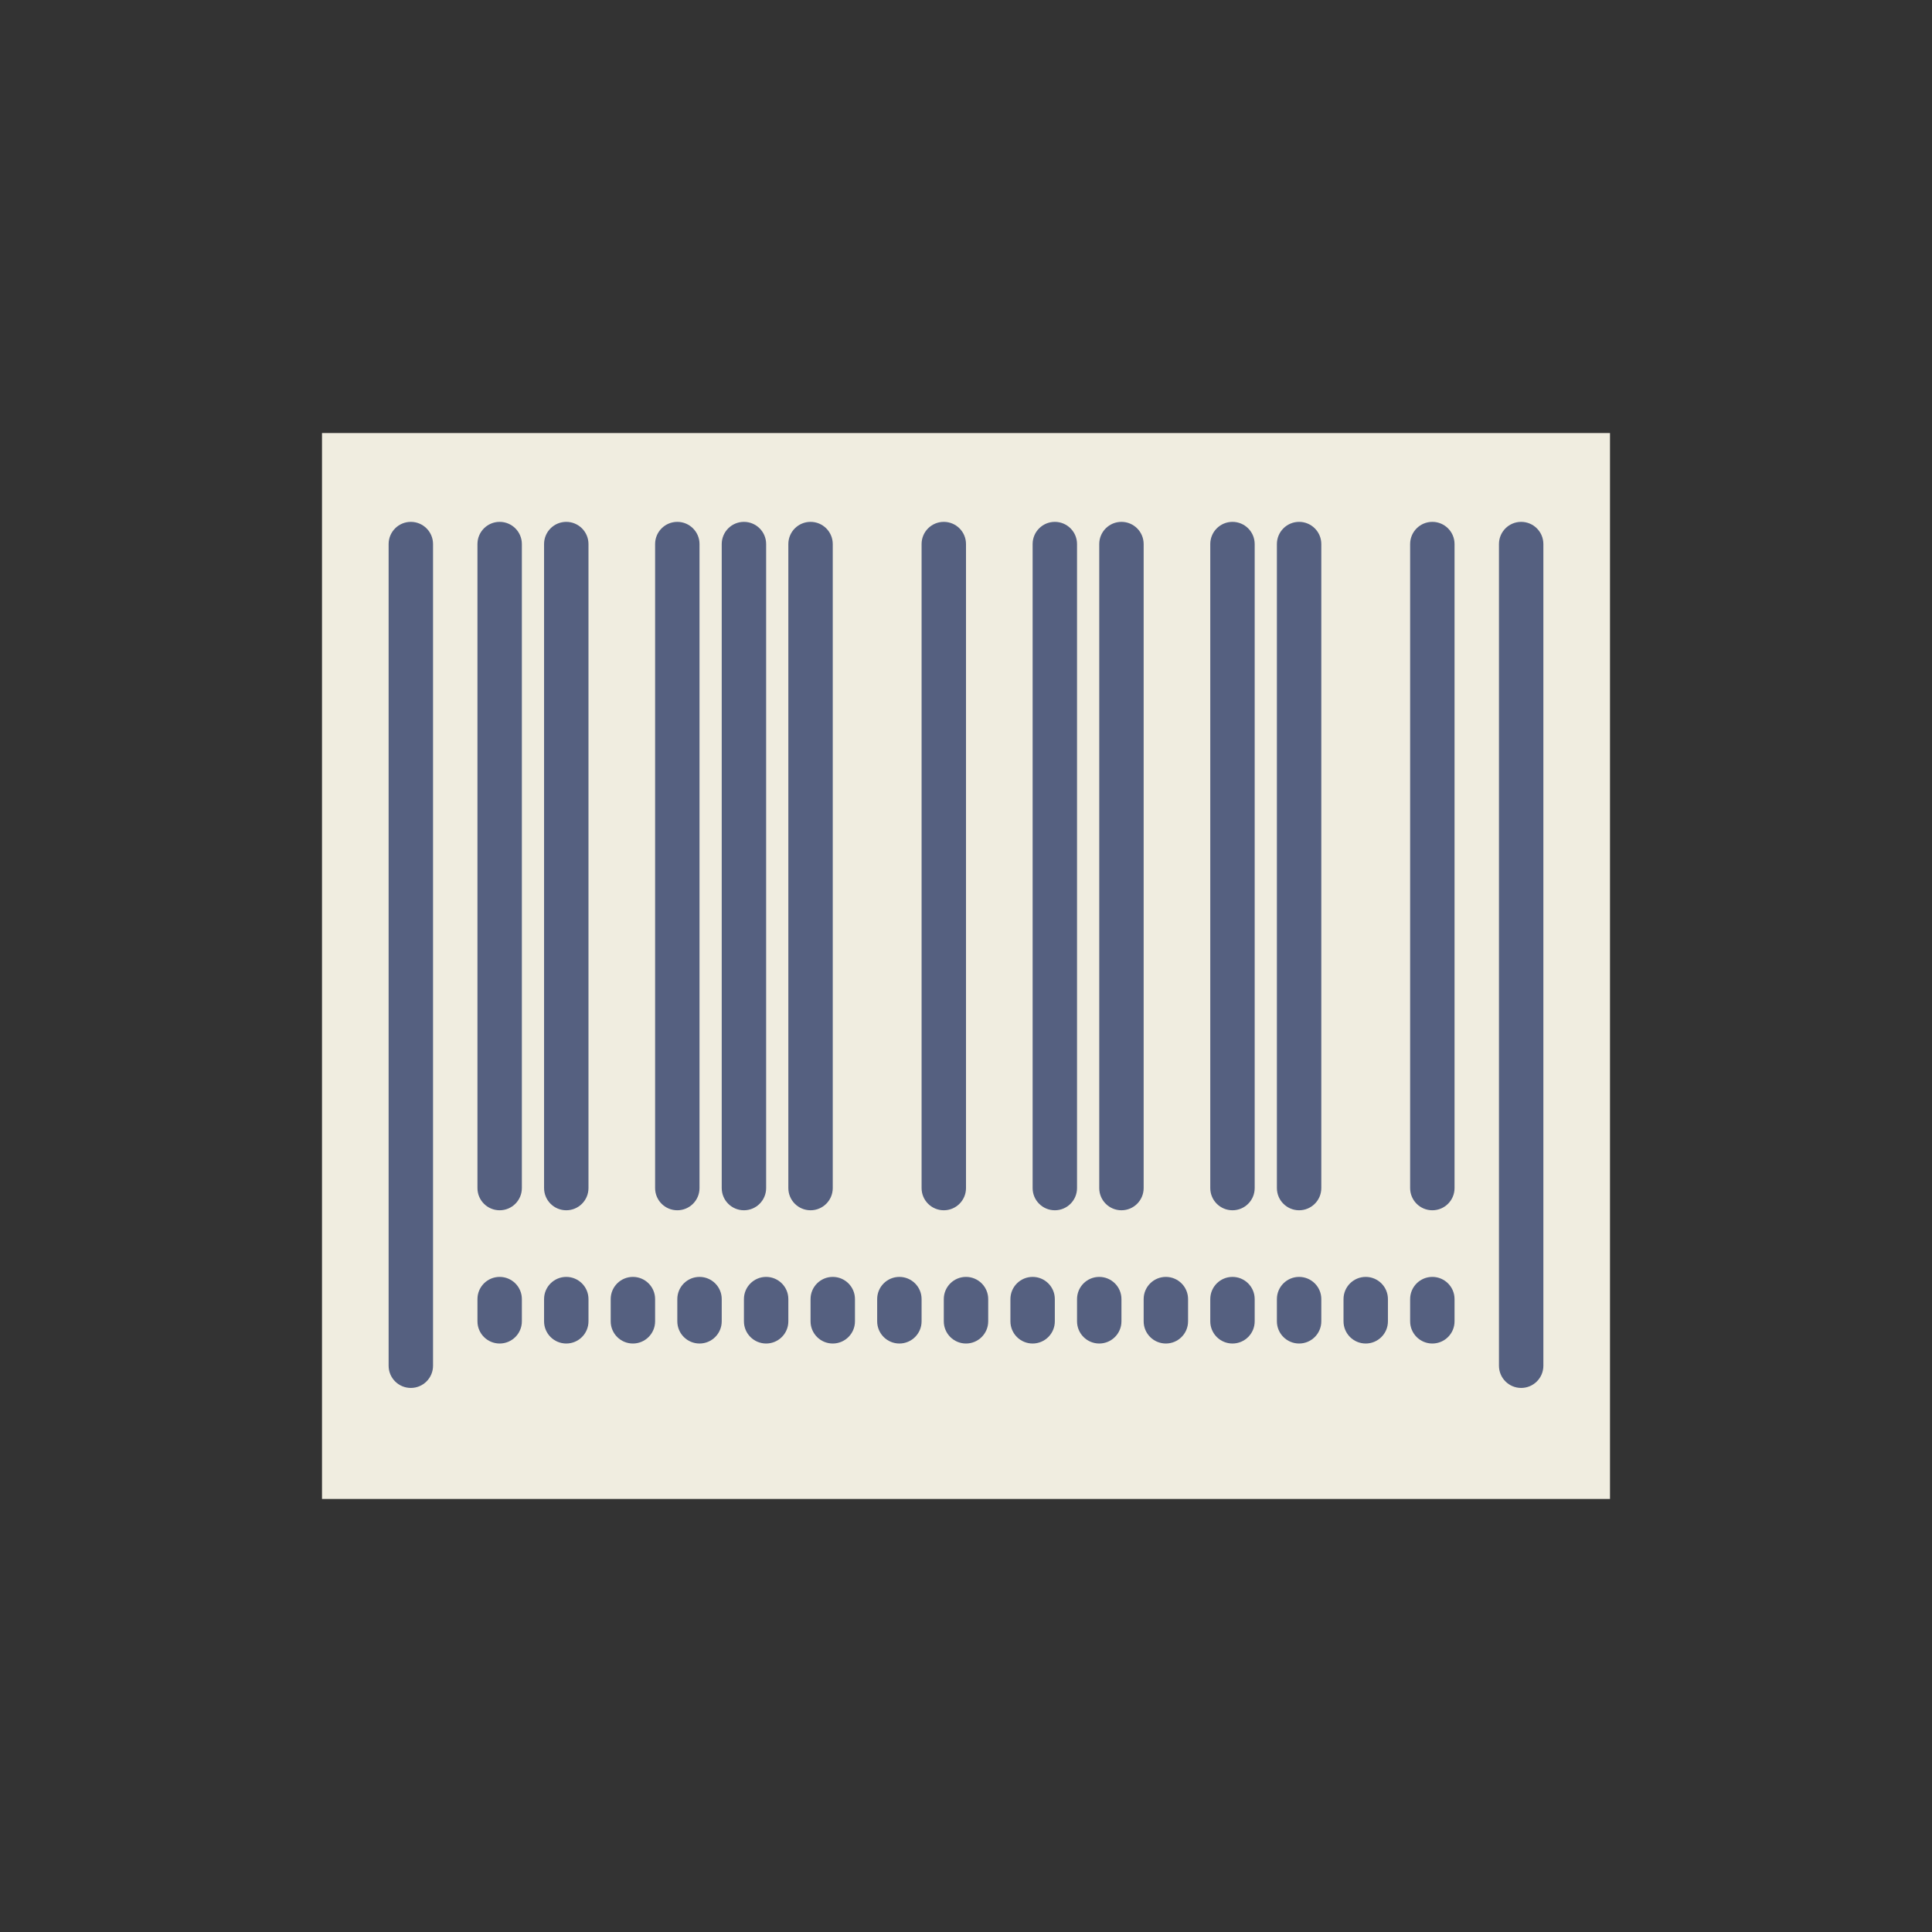 <?xml version="1.0" encoding="utf-8"?>
<!-- Generator: Adobe Illustrator 16.0.0, SVG Export Plug-In . SVG Version: 6.00 Build 0)  -->
<!DOCTYPE svg PUBLIC "-//W3C//DTD SVG 1.1//EN" "http://www.w3.org/Graphics/SVG/1.1/DTD/svg11.dtd">
<svg version="1.1" id="Capa_1" xmlns="http://www.w3.org/2000/svg" xmlns:xlink="http://www.w3.org/1999/xlink" x="0px" y="0px"
	 width="350px" height="350px" viewBox="0 0 350 350" enable-background="new 0 0 350 350" xml:space="preserve">
<rect x="0" y="0" width="350" height="350" fill="#333333" stroke="none"/>
<g>
	<rect x="58.334" y="78.449" fill="#F0EDE0" width="233.332" height="193.103"/>
	<path fill="#556080" d="M74.426,251.437c-2.221,0-4.023-1.798-4.023-4.022V98.563c0-2.225,1.802-4.022,4.023-4.022
		s4.023,1.798,4.023,4.022v148.851C78.449,249.639,76.646,251.437,74.426,251.437z"/>
	<path fill="#556080" d="M275.574,251.437c-2.221,0-4.023-1.798-4.023-4.022V98.563c0-2.225,1.803-4.022,4.023-4.022
		s4.023,1.798,4.023,4.022v148.851C279.598,249.639,277.795,251.437,275.574,251.437z"/>
	<path fill="#556080" d="M90.518,219.253c-2.221,0-4.023-1.799-4.023-4.023V98.563c0-2.225,1.802-4.022,4.023-4.022
		s4.023,1.798,4.023,4.022v116.666C94.541,217.454,92.738,219.253,90.518,219.253z"/>
	<path fill="#556080" d="M102.586,219.253c-2.221,0-4.023-1.799-4.023-4.023V98.563c0-2.225,1.802-4.022,4.023-4.022
		s4.023,1.798,4.023,4.022v116.666C106.609,217.454,104.807,219.253,102.586,219.253z"/>
	<path fill="#556080" d="M122.701,219.253c-2.221,0-4.023-1.799-4.023-4.023V98.563c0-2.225,1.802-4.022,4.023-4.022
		s4.023,1.798,4.023,4.022v116.666C126.725,217.454,124.922,219.253,122.701,219.253z"/>
	<path fill="#556080" d="M134.771,219.253c-2.221,0-4.023-1.799-4.023-4.023V98.563c0-2.225,1.803-4.022,4.023-4.022
		s4.022,1.798,4.022,4.022v116.666C138.793,217.454,136.991,219.253,134.771,219.253z"/>
	<path fill="#556080" d="M146.839,219.253c-2.221,0-4.023-1.799-4.023-4.023V98.563c0-2.225,1.802-4.022,4.023-4.022
		s4.023,1.798,4.023,4.022v116.666C150.862,217.454,149.06,219.253,146.839,219.253z"/>
	<path fill="#556080" d="M170.977,219.253c-2.221,0-4.023-1.799-4.023-4.023V98.563c0-2.225,1.802-4.022,4.023-4.022
		S175,96.339,175,98.563v116.666C175,217.454,173.198,219.253,170.977,219.253z"/>
	<path fill="#556080" d="M191.092,219.253c-2.221,0-4.022-1.799-4.022-4.023V98.563c0-2.225,1.802-4.022,4.022-4.022
		s4.022,1.798,4.022,4.022v116.666C195.114,217.454,193.313,219.253,191.092,219.253z"/>
	<path fill="#556080" d="M203.161,219.253c-2.221,0-4.023-1.799-4.023-4.023V98.563c0-2.225,1.803-4.022,4.023-4.022
		s4.022,1.798,4.022,4.022v116.666C207.184,217.454,205.382,219.253,203.161,219.253z"/>
	<path fill="#556080" d="M223.275,219.253c-2.221,0-4.023-1.799-4.023-4.023V98.563c0-2.225,1.803-4.022,4.023-4.022
		s4.023,1.798,4.023,4.022v116.666C227.299,217.454,225.496,219.253,223.275,219.253z"/>
	<path fill="#556080" d="M235.345,219.253c-2.222,0-4.023-1.799-4.023-4.023V98.563c0-2.225,1.802-4.022,4.023-4.022
		c2.22,0,4.022,1.798,4.022,4.022v116.666C239.367,217.454,237.564,219.253,235.345,219.253z"/>
	<path fill="#556080" d="M259.482,219.253c-2.221,0-4.023-1.799-4.023-4.023V98.563c0-2.225,1.803-4.022,4.023-4.022
		s4.023,1.798,4.023,4.022v116.666C263.506,217.454,261.703,219.253,259.482,219.253z"/>
	<path fill="#556080" d="M90.518,243.391c-2.221,0-4.023-1.799-4.023-4.023v-4.022c0-2.226,1.802-4.023,4.023-4.023
		s4.023,1.798,4.023,4.023v4.022C94.541,241.592,92.738,243.391,90.518,243.391z"/>
	<path fill="#556080" d="M102.586,243.391c-2.221,0-4.023-1.799-4.023-4.023v-4.022c0-2.226,1.802-4.023,4.023-4.023
		s4.023,1.798,4.023,4.023v4.022C106.609,241.592,104.807,243.391,102.586,243.391z"/>
	<path fill="#556080" d="M114.656,243.391c-2.221,0-4.023-1.799-4.023-4.023v-4.022c0-2.226,1.803-4.023,4.023-4.023
		c2.22,0,4.022,1.798,4.022,4.023v4.022C118.678,241.592,116.876,243.391,114.656,243.391z"/>
	<path fill="#556080" d="M126.725,243.391c-2.221,0-4.023-1.799-4.023-4.023v-4.022c0-2.226,1.803-4.023,4.023-4.023
		s4.022,1.798,4.022,4.023v4.022C130.747,241.592,128.945,243.391,126.725,243.391z"/>
	<path fill="#556080" d="M138.793,243.391c-2.221,0-4.022-1.799-4.022-4.023v-4.022c0-2.226,1.802-4.023,4.022-4.023
		s4.023,1.798,4.023,4.023v4.022C142.816,241.592,141.014,243.391,138.793,243.391z"/>
	<path fill="#556080" d="M150.862,243.391c-2.221,0-4.023-1.799-4.023-4.023v-4.022c0-2.226,1.802-4.023,4.023-4.023
		s4.023,1.798,4.023,4.023v4.022C154.885,241.592,153.083,243.391,150.862,243.391z"/>
	<path fill="#556080" d="M162.931,243.391c-2.221,0-4.023-1.799-4.023-4.023v-4.022c0-2.226,1.802-4.023,4.023-4.023
		s4.023,1.798,4.023,4.023v4.022C166.954,241.592,165.152,243.391,162.931,243.391z"/>
	<path fill="#556080" d="M175,243.391c-2.221,0-4.023-1.799-4.023-4.023v-4.022c0-2.226,1.802-4.023,4.023-4.023
		s4.023,1.798,4.023,4.023v4.022C179.023,241.592,177.221,243.391,175,243.391z"/>
	<path fill="#556080" d="M187.069,243.391c-2.221,0-4.023-1.799-4.023-4.023v-4.022c0-2.226,1.803-4.023,4.023-4.023
		s4.022,1.798,4.022,4.023v4.022C191.092,241.592,189.29,243.391,187.069,243.391z"/>
	<path fill="#556080" d="M199.138,243.391c-2.221,0-4.023-1.799-4.023-4.023v-4.022c0-2.226,1.803-4.023,4.023-4.023
		s4.023,1.798,4.023,4.023v4.022C203.161,241.592,201.358,243.391,199.138,243.391z"/>
	<path fill="#556080" d="M211.207,243.391c-2.221,0-4.023-1.799-4.023-4.023v-4.022c0-2.226,1.803-4.023,4.023-4.023
		s4.022,1.798,4.022,4.023v4.022C215.229,241.592,213.428,243.391,211.207,243.391z"/>
	<path fill="#556080" d="M223.275,243.391c-2.221,0-4.023-1.799-4.023-4.023v-4.022c0-2.226,1.803-4.023,4.023-4.023
		s4.023,1.798,4.023,4.023v4.022C227.299,241.592,225.496,243.391,223.275,243.391z"/>
	<path fill="#556080" d="M235.345,243.391c-2.222,0-4.023-1.799-4.023-4.023v-4.022c0-2.226,1.802-4.023,4.023-4.023
		c2.22,0,4.022,1.798,4.022,4.023v4.022C239.367,241.592,237.564,243.391,235.345,243.391z"/>
	<path fill="#556080" d="M247.414,243.391c-2.222,0-4.023-1.799-4.023-4.023v-4.022c0-2.226,1.802-4.023,4.023-4.023
		c2.22,0,4.022,1.798,4.022,4.023v4.022C251.437,241.592,249.634,243.391,247.414,243.391z"/>
	<path fill="#556080" d="M259.482,243.391c-2.221,0-4.023-1.799-4.023-4.023v-4.022c0-2.226,1.803-4.023,4.023-4.023
		s4.023,1.798,4.023,4.023v4.022C263.506,241.592,261.703,243.391,259.482,243.391z"/>
</g>
</svg>
